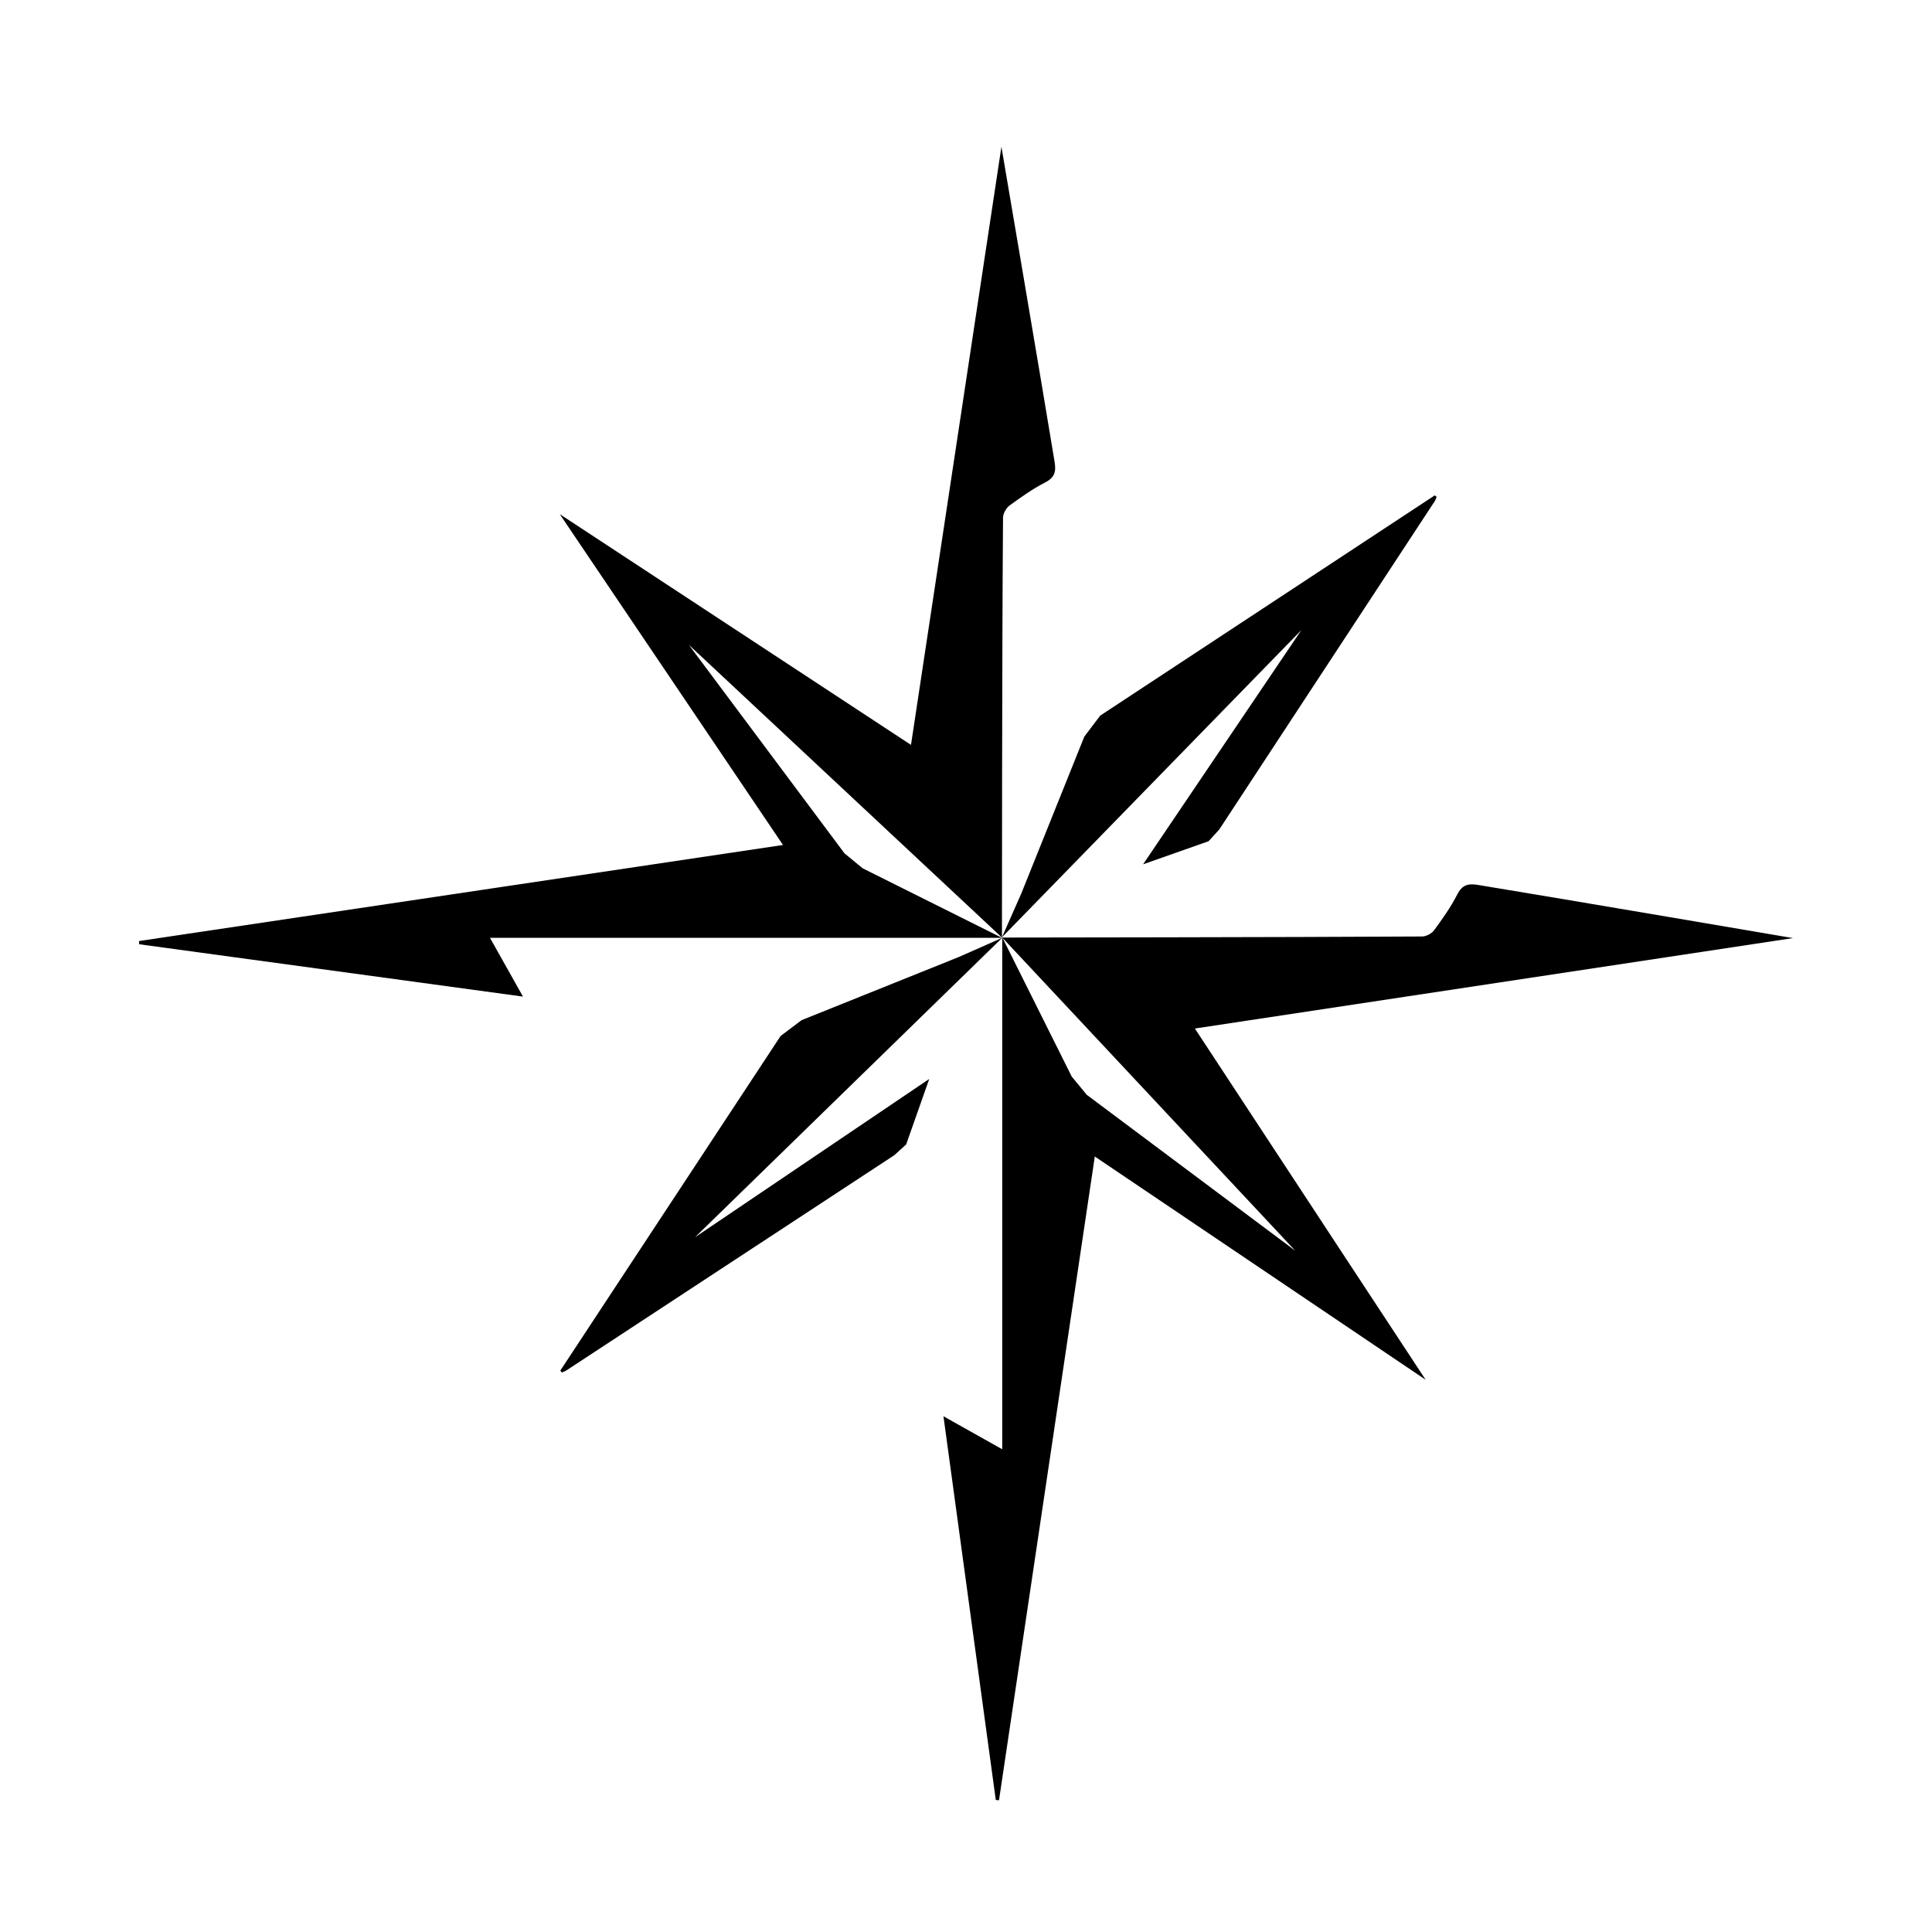 <?xml version="1.0" encoding="utf-8"?>
<!-- Generator: Adobe Illustrator 28.0.0, SVG Export Plug-In . SVG Version: 6.00 Build 0)  -->
<svg version="1.1" id="Layer_1" xmlns:xodm="http://www.corel.com/coreldraw/odm/2003"
	 xmlns="http://www.w3.org/2000/svg" xmlns:xlink="http://www.w3.org/1999/xlink" x="0px" y="0px" viewBox="0 0 720 720"
	 style="enable-background:new 0 0 720 720;" xml:space="preserve">
<path d="M373.4,349.4c0,0,0-107.1,0.4-156.5c0-1.5,1.2-3.6,2.4-4.5c4.3-3.1,8.6-6.2,13.3-8.6c3.7-1.9,4.1-4.2,3.5-7.8
	c-5.1-31.1-19.8-117.3-19.8-117.3s-22.4,148.1-33.7,222.9c-44-28.9-130.9-86-130.9-86l83.2,123.3l-240,35.8l0.1,1.2l143,19.5
	l-12.3-21.9H373.4l-51.9-25.9l-6.8-5.6l-58-77.7L373.4,349.4z M482.7,466.1L405,408l-5.6-6.8l-25.9-51.9v190.8l-21.9-12.3l19.5,143
	l1.2,0.1L408,431l123.3,83.2c0,0-57.1-86.8-86-130.9c74.8-11.3,222.9-33.7,222.9-33.7s-86.2-14.7-117.3-19.8
	c-3.6-0.6-5.9-0.2-7.8,3.5c-2.4,4.7-5.5,9.1-8.6,13.3c-0.9,1.3-3,2.4-4.5,2.4c-49.5,0.3-156.5,0.4-156.5,0.4L482.7,466.1z
	 M208.8,510.8l0.6,0.7l1.4-0.6l122.5-80.4l4.4-4l8.6-24.4l-87.3,59l114.5-111.6l-16.3,7.2l-58.5,23.5l-7.8,5.9L208.8,510.8z
	 M410,266.7l-5.9,7.8l-23.5,58.5l-7.2,16.3l111.6-114.5l-59,87.3l24.4-8.6l4-4.4l80.4-122.5l0.6-1.4l-0.7-0.6L410,266.7z"/>
</svg>
